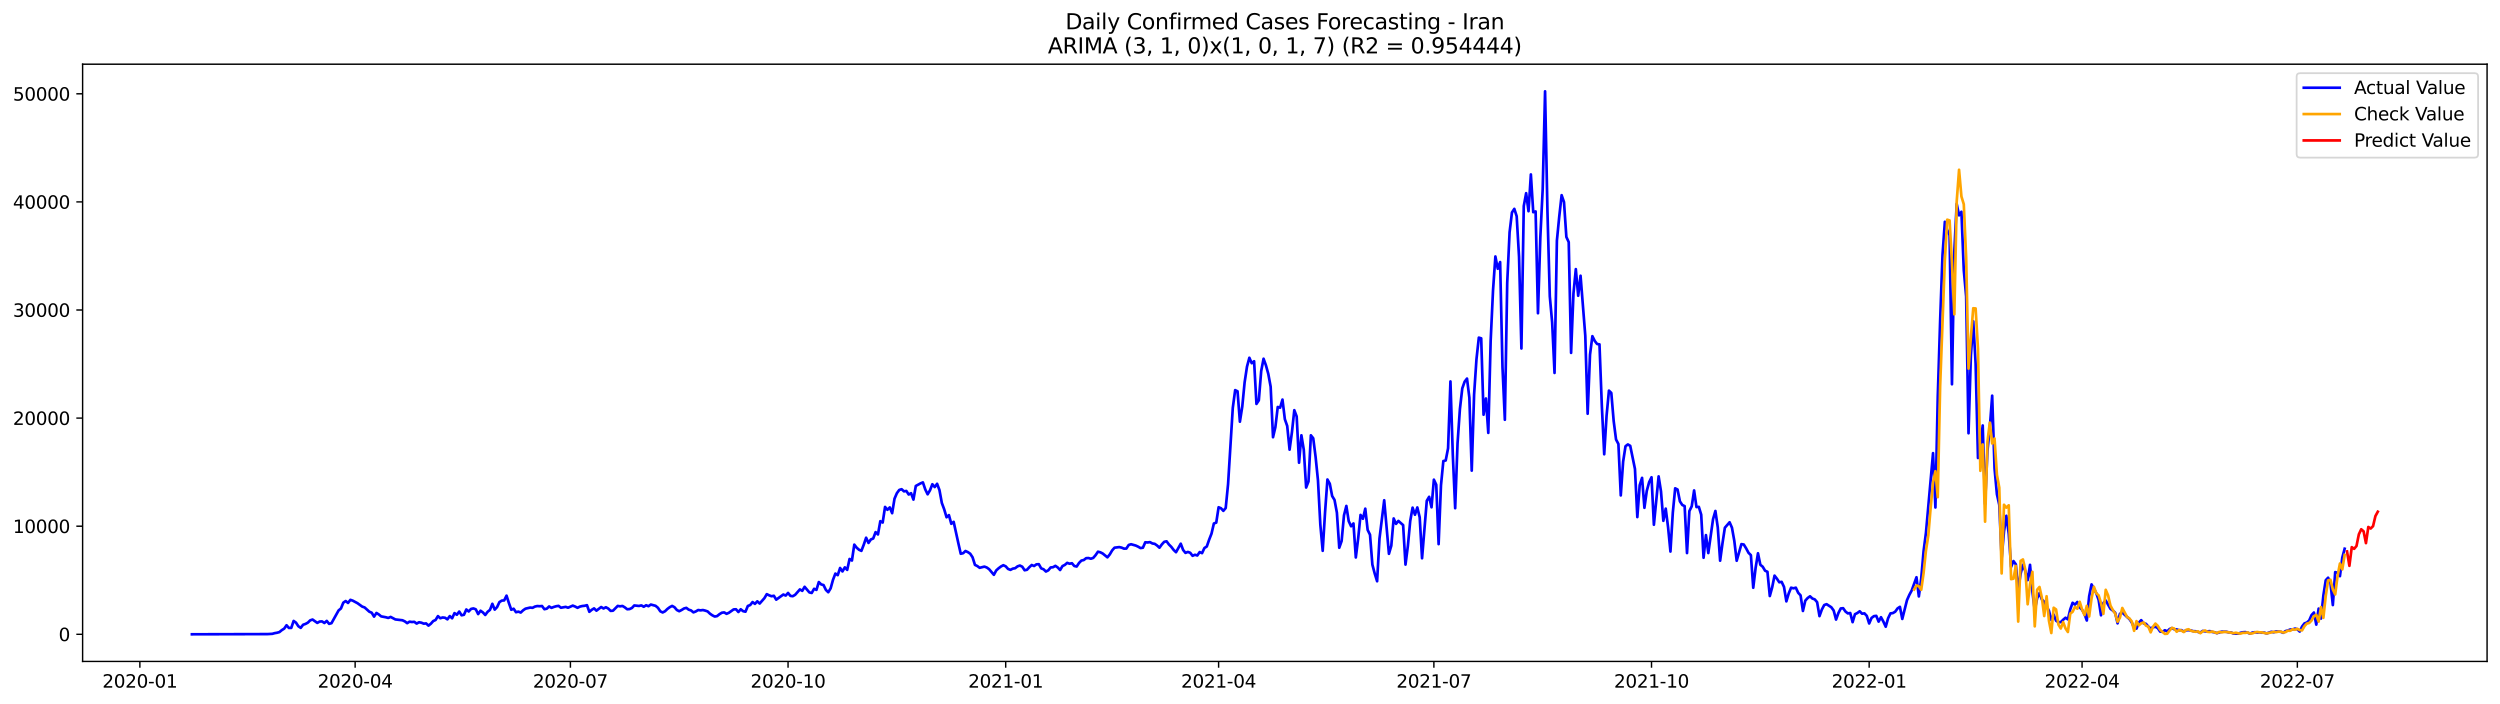 <?xml version="1.0" encoding="utf-8" standalone="no"?>
<!DOCTYPE svg PUBLIC "-//W3C//DTD SVG 1.1//EN"
  "http://www.w3.org/Graphics/SVG/1.1/DTD/svg11.dtd">
<svg xmlns:xlink="http://www.w3.org/1999/xlink" width="1392.412pt" height="392.274pt" viewBox="0 0 1392.412 392.274" xmlns="http://www.w3.org/2000/svg" version="1.1">
 <defs>
  <style type="text/css">*{stroke-linejoin: round; stroke-linecap: butt}</style>
 </defs>
 <g id="figure_1">
  <g id="patch_1">
   <path d="M 0 392.274 
L 1392.412 392.274 
L 1392.412 0 
L 0 0 
z
" style="fill: #ffffff"/>
  </g>
  <g id="axes_1">
   <g id="patch_2">
    <path d="M 46.013 368.396 
L 1385.213 368.396 
L 1385.213 35.755 
L 46.013 35.755 
z
" style="fill: #ffffff"/>
   </g>
   <g id="matplotlib.axis_1">
    <g id="xtick_1">
     <g id="line2d_1">
      <defs>
       <path id="m5fe9c8f91b" d="M 0 0 
L 0 3.5 
" style="stroke: #000000; stroke-width: 0.8"/>
      </defs>
      <g>
       <use xlink:href="#m5fe9c8f91b" x="77.898" y="368.396" style="stroke: #000000; stroke-width: 0.8"/>
      </g>
     </g>
     <g id="text_1">
      <!-- 2020-01 -->
      <g transform="translate(57.007 382.994)scale(0.1 -0.1)">
       <defs>
        <path id="DejaVuSans-32" d="M 1228 531 
L 3431 531 
L 3431 0 
L 469 0 
L 469 531 
Q 828 903 1448 1529 
Q 2069 2156 2228 2338 
Q 2531 2678 2651 2914 
Q 2772 3150 2772 3378 
Q 2772 3750 2511 3984 
Q 2250 4219 1831 4219 
Q 1534 4219 1204 4116 
Q 875 4013 500 3803 
L 500 4441 
Q 881 4594 1212 4672 
Q 1544 4750 1819 4750 
Q 2544 4750 2975 4387 
Q 3406 4025 3406 3419 
Q 3406 3131 3298 2873 
Q 3191 2616 2906 2266 
Q 2828 2175 2409 1742 
Q 1991 1309 1228 531 
z
" transform="scale(0.016)"/>
        <path id="DejaVuSans-30" d="M 2034 4250 
Q 1547 4250 1301 3770 
Q 1056 3291 1056 2328 
Q 1056 1369 1301 889 
Q 1547 409 2034 409 
Q 2525 409 2770 889 
Q 3016 1369 3016 2328 
Q 3016 3291 2770 3770 
Q 2525 4250 2034 4250 
z
M 2034 4750 
Q 2819 4750 3233 4129 
Q 3647 3509 3647 2328 
Q 3647 1150 3233 529 
Q 2819 -91 2034 -91 
Q 1250 -91 836 529 
Q 422 1150 422 2328 
Q 422 3509 836 4129 
Q 1250 4750 2034 4750 
z
" transform="scale(0.016)"/>
        <path id="DejaVuSans-2d" d="M 313 2009 
L 1997 2009 
L 1997 1497 
L 313 1497 
L 313 2009 
z
" transform="scale(0.016)"/>
        <path id="DejaVuSans-31" d="M 794 531 
L 1825 531 
L 1825 4091 
L 703 3866 
L 703 4441 
L 1819 4666 
L 2450 4666 
L 2450 531 
L 3481 531 
L 3481 0 
L 794 0 
L 794 531 
z
" transform="scale(0.016)"/>
       </defs>
       <use xlink:href="#DejaVuSans-32"/>
       <use xlink:href="#DejaVuSans-30" x="63.623"/>
       <use xlink:href="#DejaVuSans-32" x="127.246"/>
       <use xlink:href="#DejaVuSans-30" x="190.869"/>
       <use xlink:href="#DejaVuSans-2d" x="254.492"/>
       <use xlink:href="#DejaVuSans-30" x="290.576"/>
       <use xlink:href="#DejaVuSans-31" x="354.199"/>
      </g>
     </g>
    </g>
    <g id="xtick_2">
     <g id="line2d_2">
      <g>
       <use xlink:href="#m5fe9c8f91b" x="197.799" y="368.396" style="stroke: #000000; stroke-width: 0.8"/>
      </g>
     </g>
     <g id="text_2">
      <!-- 2020-04 -->
      <g transform="translate(176.908 382.994)scale(0.1 -0.1)">
       <defs>
        <path id="DejaVuSans-34" d="M 2419 4116 
L 825 1625 
L 2419 1625 
L 2419 4116 
z
M 2253 4666 
L 3047 4666 
L 3047 1625 
L 3713 1625 
L 3713 1100 
L 3047 1100 
L 3047 0 
L 2419 0 
L 2419 1100 
L 313 1100 
L 313 1709 
L 2253 4666 
z
" transform="scale(0.016)"/>
       </defs>
       <use xlink:href="#DejaVuSans-32"/>
       <use xlink:href="#DejaVuSans-30" x="63.623"/>
       <use xlink:href="#DejaVuSans-32" x="127.246"/>
       <use xlink:href="#DejaVuSans-30" x="190.869"/>
       <use xlink:href="#DejaVuSans-2d" x="254.492"/>
       <use xlink:href="#DejaVuSans-30" x="290.576"/>
       <use xlink:href="#DejaVuSans-34" x="354.199"/>
      </g>
     </g>
    </g>
    <g id="xtick_3">
     <g id="line2d_3">
      <g>
       <use xlink:href="#m5fe9c8f91b" x="317.7" y="368.396" style="stroke: #000000; stroke-width: 0.8"/>
      </g>
     </g>
     <g id="text_3">
      <!-- 2020-07 -->
      <g transform="translate(296.808 382.994)scale(0.1 -0.1)">
       <defs>
        <path id="DejaVuSans-37" d="M 525 4666 
L 3525 4666 
L 3525 4397 
L 1831 0 
L 1172 0 
L 2766 4134 
L 525 4134 
L 525 4666 
z
" transform="scale(0.016)"/>
       </defs>
       <use xlink:href="#DejaVuSans-32"/>
       <use xlink:href="#DejaVuSans-30" x="63.623"/>
       <use xlink:href="#DejaVuSans-32" x="127.246"/>
       <use xlink:href="#DejaVuSans-30" x="190.869"/>
       <use xlink:href="#DejaVuSans-2d" x="254.492"/>
       <use xlink:href="#DejaVuSans-30" x="290.576"/>
       <use xlink:href="#DejaVuSans-37" x="354.199"/>
      </g>
     </g>
    </g>
    <g id="xtick_4">
     <g id="line2d_4">
      <g>
       <use xlink:href="#m5fe9c8f91b" x="438.918" y="368.396" style="stroke: #000000; stroke-width: 0.8"/>
      </g>
     </g>
     <g id="text_4">
      <!-- 2020-10 -->
      <g transform="translate(418.027 382.994)scale(0.1 -0.1)">
       <use xlink:href="#DejaVuSans-32"/>
       <use xlink:href="#DejaVuSans-30" x="63.623"/>
       <use xlink:href="#DejaVuSans-32" x="127.246"/>
       <use xlink:href="#DejaVuSans-30" x="190.869"/>
       <use xlink:href="#DejaVuSans-2d" x="254.492"/>
       <use xlink:href="#DejaVuSans-31" x="290.576"/>
       <use xlink:href="#DejaVuSans-30" x="354.199"/>
      </g>
     </g>
    </g>
    <g id="xtick_5">
     <g id="line2d_5">
      <g>
       <use xlink:href="#m5fe9c8f91b" x="560.137" y="368.396" style="stroke: #000000; stroke-width: 0.8"/>
      </g>
     </g>
     <g id="text_5">
      <!-- 2021-01 -->
      <g transform="translate(539.245 382.994)scale(0.1 -0.1)">
       <use xlink:href="#DejaVuSans-32"/>
       <use xlink:href="#DejaVuSans-30" x="63.623"/>
       <use xlink:href="#DejaVuSans-32" x="127.246"/>
       <use xlink:href="#DejaVuSans-31" x="190.869"/>
       <use xlink:href="#DejaVuSans-2d" x="254.492"/>
       <use xlink:href="#DejaVuSans-30" x="290.576"/>
       <use xlink:href="#DejaVuSans-31" x="354.199"/>
      </g>
     </g>
    </g>
    <g id="xtick_6">
     <g id="line2d_6">
      <g>
       <use xlink:href="#m5fe9c8f91b" x="678.72" y="368.396" style="stroke: #000000; stroke-width: 0.8"/>
      </g>
     </g>
     <g id="text_6">
      <!-- 2021-04 -->
      <g transform="translate(657.829 382.994)scale(0.1 -0.1)">
       <use xlink:href="#DejaVuSans-32"/>
       <use xlink:href="#DejaVuSans-30" x="63.623"/>
       <use xlink:href="#DejaVuSans-32" x="127.246"/>
       <use xlink:href="#DejaVuSans-31" x="190.869"/>
       <use xlink:href="#DejaVuSans-2d" x="254.492"/>
       <use xlink:href="#DejaVuSans-30" x="290.576"/>
       <use xlink:href="#DejaVuSans-34" x="354.199"/>
      </g>
     </g>
    </g>
    <g id="xtick_7">
     <g id="line2d_7">
      <g>
       <use xlink:href="#m5fe9c8f91b" x="798.621" y="368.396" style="stroke: #000000; stroke-width: 0.8"/>
      </g>
     </g>
     <g id="text_7">
      <!-- 2021-07 -->
      <g transform="translate(777.729 382.994)scale(0.1 -0.1)">
       <use xlink:href="#DejaVuSans-32"/>
       <use xlink:href="#DejaVuSans-30" x="63.623"/>
       <use xlink:href="#DejaVuSans-32" x="127.246"/>
       <use xlink:href="#DejaVuSans-31" x="190.869"/>
       <use xlink:href="#DejaVuSans-2d" x="254.492"/>
       <use xlink:href="#DejaVuSans-30" x="290.576"/>
       <use xlink:href="#DejaVuSans-37" x="354.199"/>
      </g>
     </g>
    </g>
    <g id="xtick_8">
     <g id="line2d_8">
      <g>
       <use xlink:href="#m5fe9c8f91b" x="919.839" y="368.396" style="stroke: #000000; stroke-width: 0.8"/>
      </g>
     </g>
     <g id="text_8">
      <!-- 2021-10 -->
      <g transform="translate(898.948 382.994)scale(0.1 -0.1)">
       <use xlink:href="#DejaVuSans-32"/>
       <use xlink:href="#DejaVuSans-30" x="63.623"/>
       <use xlink:href="#DejaVuSans-32" x="127.246"/>
       <use xlink:href="#DejaVuSans-31" x="190.869"/>
       <use xlink:href="#DejaVuSans-2d" x="254.492"/>
       <use xlink:href="#DejaVuSans-31" x="290.576"/>
       <use xlink:href="#DejaVuSans-30" x="354.199"/>
      </g>
     </g>
    </g>
    <g id="xtick_9">
     <g id="line2d_9">
      <g>
       <use xlink:href="#m5fe9c8f91b" x="1041.058" y="368.396" style="stroke: #000000; stroke-width: 0.8"/>
      </g>
     </g>
     <g id="text_9">
      <!-- 2022-01 -->
      <g transform="translate(1020.166 382.994)scale(0.1 -0.1)">
       <use xlink:href="#DejaVuSans-32"/>
       <use xlink:href="#DejaVuSans-30" x="63.623"/>
       <use xlink:href="#DejaVuSans-32" x="127.246"/>
       <use xlink:href="#DejaVuSans-32" x="190.869"/>
       <use xlink:href="#DejaVuSans-2d" x="254.492"/>
       <use xlink:href="#DejaVuSans-30" x="290.576"/>
       <use xlink:href="#DejaVuSans-31" x="354.199"/>
      </g>
     </g>
    </g>
    <g id="xtick_10">
     <g id="line2d_10">
      <g>
       <use xlink:href="#m5fe9c8f91b" x="1159.641" y="368.396" style="stroke: #000000; stroke-width: 0.8"/>
      </g>
     </g>
     <g id="text_10">
      <!-- 2022-04 -->
      <g transform="translate(1138.749 382.994)scale(0.1 -0.1)">
       <use xlink:href="#DejaVuSans-32"/>
       <use xlink:href="#DejaVuSans-30" x="63.623"/>
       <use xlink:href="#DejaVuSans-32" x="127.246"/>
       <use xlink:href="#DejaVuSans-32" x="190.869"/>
       <use xlink:href="#DejaVuSans-2d" x="254.492"/>
       <use xlink:href="#DejaVuSans-30" x="290.576"/>
       <use xlink:href="#DejaVuSans-34" x="354.199"/>
      </g>
     </g>
    </g>
    <g id="xtick_11">
     <g id="line2d_11">
      <g>
       <use xlink:href="#m5fe9c8f91b" x="1279.542" y="368.396" style="stroke: #000000; stroke-width: 0.8"/>
      </g>
     </g>
     <g id="text_11">
      <!-- 2022-07 -->
      <g transform="translate(1258.65 382.994)scale(0.1 -0.1)">
       <use xlink:href="#DejaVuSans-32"/>
       <use xlink:href="#DejaVuSans-30" x="63.623"/>
       <use xlink:href="#DejaVuSans-32" x="127.246"/>
       <use xlink:href="#DejaVuSans-32" x="190.869"/>
       <use xlink:href="#DejaVuSans-2d" x="254.492"/>
       <use xlink:href="#DejaVuSans-30" x="290.576"/>
       <use xlink:href="#DejaVuSans-37" x="354.199"/>
      </g>
     </g>
    </g>
   </g>
   <g id="matplotlib.axis_2">
    <g id="ytick_1">
     <g id="line2d_12">
      <defs>
       <path id="m7867be6075" d="M 0 0 
L -3.5 0 
" style="stroke: #000000; stroke-width: 0.8"/>
      </defs>
      <g>
       <use xlink:href="#m7867be6075" x="46.013" y="353.276" style="stroke: #000000; stroke-width: 0.8"/>
      </g>
     </g>
     <g id="text_12">
      <!-- 0 -->
      <g transform="translate(32.65 357.075)scale(0.1 -0.1)">
       <use xlink:href="#DejaVuSans-30"/>
      </g>
     </g>
    </g>
    <g id="ytick_2">
     <g id="line2d_13">
      <g>
       <use xlink:href="#m7867be6075" x="46.013" y="293.07" style="stroke: #000000; stroke-width: 0.8"/>
      </g>
     </g>
     <g id="text_13">
      <!-- 10000 -->
      <g transform="translate(7.2 296.869)scale(0.1 -0.1)">
       <use xlink:href="#DejaVuSans-31"/>
       <use xlink:href="#DejaVuSans-30" x="63.623"/>
       <use xlink:href="#DejaVuSans-30" x="127.246"/>
       <use xlink:href="#DejaVuSans-30" x="190.869"/>
       <use xlink:href="#DejaVuSans-30" x="254.492"/>
      </g>
     </g>
    </g>
    <g id="ytick_3">
     <g id="line2d_14">
      <g>
       <use xlink:href="#m7867be6075" x="46.013" y="232.865" style="stroke: #000000; stroke-width: 0.8"/>
      </g>
     </g>
     <g id="text_14">
      <!-- 20000 -->
      <g transform="translate(7.2 236.664)scale(0.1 -0.1)">
       <use xlink:href="#DejaVuSans-32"/>
       <use xlink:href="#DejaVuSans-30" x="63.623"/>
       <use xlink:href="#DejaVuSans-30" x="127.246"/>
       <use xlink:href="#DejaVuSans-30" x="190.869"/>
       <use xlink:href="#DejaVuSans-30" x="254.492"/>
      </g>
     </g>
    </g>
    <g id="ytick_4">
     <g id="line2d_15">
      <g>
       <use xlink:href="#m7867be6075" x="46.013" y="172.659" style="stroke: #000000; stroke-width: 0.8"/>
      </g>
     </g>
     <g id="text_15">
      <!-- 30000 -->
      <g transform="translate(7.2 176.458)scale(0.1 -0.1)">
       <defs>
        <path id="DejaVuSans-33" d="M 2597 2516 
Q 3050 2419 3304 2112 
Q 3559 1806 3559 1356 
Q 3559 666 3084 287 
Q 2609 -91 1734 -91 
Q 1441 -91 1130 -33 
Q 819 25 488 141 
L 488 750 
Q 750 597 1062 519 
Q 1375 441 1716 441 
Q 2309 441 2620 675 
Q 2931 909 2931 1356 
Q 2931 1769 2642 2001 
Q 2353 2234 1838 2234 
L 1294 2234 
L 1294 2753 
L 1863 2753 
Q 2328 2753 2575 2939 
Q 2822 3125 2822 3475 
Q 2822 3834 2567 4026 
Q 2313 4219 1838 4219 
Q 1578 4219 1281 4162 
Q 984 4106 628 3988 
L 628 4550 
Q 988 4650 1302 4700 
Q 1616 4750 1894 4750 
Q 2613 4750 3031 4423 
Q 3450 4097 3450 3541 
Q 3450 3153 3228 2886 
Q 3006 2619 2597 2516 
z
" transform="scale(0.016)"/>
       </defs>
       <use xlink:href="#DejaVuSans-33"/>
       <use xlink:href="#DejaVuSans-30" x="63.623"/>
       <use xlink:href="#DejaVuSans-30" x="127.246"/>
       <use xlink:href="#DejaVuSans-30" x="190.869"/>
       <use xlink:href="#DejaVuSans-30" x="254.492"/>
      </g>
     </g>
    </g>
    <g id="ytick_5">
     <g id="line2d_16">
      <g>
       <use xlink:href="#m7867be6075" x="46.013" y="112.454" style="stroke: #000000; stroke-width: 0.8"/>
      </g>
     </g>
     <g id="text_16">
      <!-- 40000 -->
      <g transform="translate(7.2 116.253)scale(0.1 -0.1)">
       <use xlink:href="#DejaVuSans-34"/>
       <use xlink:href="#DejaVuSans-30" x="63.623"/>
       <use xlink:href="#DejaVuSans-30" x="127.246"/>
       <use xlink:href="#DejaVuSans-30" x="190.869"/>
       <use xlink:href="#DejaVuSans-30" x="254.492"/>
      </g>
     </g>
    </g>
    <g id="ytick_6">
     <g id="line2d_17">
      <g>
       <use xlink:href="#m7867be6075" x="46.013" y="52.248" style="stroke: #000000; stroke-width: 0.8"/>
      </g>
     </g>
     <g id="text_17">
      <!-- 50000 -->
      <g transform="translate(7.2 56.047)scale(0.1 -0.1)">
       <defs>
        <path id="DejaVuSans-35" d="M 691 4666 
L 3169 4666 
L 3169 4134 
L 1269 4134 
L 1269 2991 
Q 1406 3038 1543 3061 
Q 1681 3084 1819 3084 
Q 2600 3084 3056 2656 
Q 3513 2228 3513 1497 
Q 3513 744 3044 326 
Q 2575 -91 1722 -91 
Q 1428 -91 1123 -41 
Q 819 9 494 109 
L 494 744 
Q 775 591 1075 516 
Q 1375 441 1709 441 
Q 2250 441 2565 725 
Q 2881 1009 2881 1497 
Q 2881 1984 2565 2268 
Q 2250 2553 1709 2553 
Q 1456 2553 1204 2497 
Q 953 2441 691 2322 
L 691 4666 
z
" transform="scale(0.016)"/>
       </defs>
       <use xlink:href="#DejaVuSans-35"/>
       <use xlink:href="#DejaVuSans-30" x="63.623"/>
       <use xlink:href="#DejaVuSans-30" x="127.246"/>
       <use xlink:href="#DejaVuSans-30" x="190.869"/>
       <use xlink:href="#DejaVuSans-30" x="254.492"/>
      </g>
     </g>
    </g>
   </g>
   <g id="line2d_18">
    <path d="M 106.885 353.276 
L 149.048 353.167 
L 151.683 353.011 
L 153.001 352.637 
L 154.319 352.415 
L 155.636 352.041 
L 156.954 350.958 
L 158.271 350.127 
L 159.589 348.248 
L 160.906 349.747 
L 162.224 349.717 
L 163.542 345.846 
L 164.859 346.797 
L 166.177 348.802 
L 167.494 349.693 
L 168.812 347.971 
L 170.13 347.508 
L 171.447 346.803 
L 172.765 345.515 
L 174.082 345.057 
L 176.718 346.936 
L 178.035 346.183 
L 179.353 346.099 
L 180.67 346.978 
L 181.988 345.828 
L 183.306 347.46 
L 184.623 347.086 
L 188.576 339.994 
L 189.893 338.892 
L 191.211 335.659 
L 192.529 334.756 
L 193.846 335.81 
L 195.164 334.094 
L 196.481 334.552 
L 199.117 335.966 
L 201.752 337.863 
L 203.069 338.326 
L 205.705 340.699 
L 207.022 341.252 
L 208.34 343.438 
L 209.657 341.403 
L 210.975 342.216 
L 212.293 343.299 
L 214.928 343.799 
L 216.245 344.172 
L 217.563 343.607 
L 220.198 345.003 
L 224.151 345.467 
L 225.468 346.087 
L 226.786 347.074 
L 228.104 346.244 
L 229.421 346.448 
L 230.739 346.334 
L 232.056 347.309 
L 233.374 346.581 
L 234.692 346.815 
L 236.009 347.357 
L 237.327 347.219 
L 238.644 348.447 
L 239.962 347.399 
L 241.28 345.912 
L 242.597 345.31 
L 243.915 343.161 
L 245.232 344.335 
L 246.55 343.908 
L 247.868 344.07 
L 249.185 344.949 
L 250.503 343.143 
L 251.82 344.359 
L 253.138 341.487 
L 254.455 342.39 
L 255.773 340.62 
L 257.091 342.697 
L 258.408 342.402 
L 259.726 339.464 
L 261.043 340.566 
L 262.361 339.151 
L 263.679 338.874 
L 264.996 339.362 
L 266.314 342.023 
L 267.631 340.151 
L 268.949 341.096 
L 270.267 342.517 
L 271.584 340.753 
L 272.902 339.681 
L 274.219 336.304 
L 275.537 339.537 
L 276.855 338.128 
L 278.172 335.34 
L 279.49 334.509 
L 280.807 334.407 
L 282.125 331.758 
L 283.442 335.9 
L 284.76 339.615 
L 286.078 339.043 
L 287.395 340.976 
L 288.713 340.662 
L 290.03 341.168 
L 291.348 339.922 
L 292.666 339.013 
L 295.301 338.393 
L 296.618 338.531 
L 297.936 337.845 
L 299.254 337.55 
L 300.571 337.646 
L 301.889 337.532 
L 303.206 339.296 
L 304.524 339.019 
L 305.842 337.785 
L 307.159 338.555 
L 308.477 338.037 
L 309.794 337.652 
L 311.112 337.454 
L 312.43 338.489 
L 315.065 338.007 
L 316.382 338.483 
L 319.017 337.309 
L 320.335 337.827 
L 321.653 338.531 
L 322.97 337.863 
L 324.288 337.544 
L 325.605 337.399 
L 326.923 337.074 
L 328.241 340.759 
L 329.558 339.657 
L 330.876 338.844 
L 332.193 340.115 
L 334.829 338.098 
L 336.146 338.898 
L 337.464 338.224 
L 338.781 338.953 
L 340.099 340.235 
L 341.417 340.139 
L 344.052 337.472 
L 345.369 337.706 
L 346.687 337.496 
L 348.004 338.29 
L 349.322 339.332 
L 350.64 339.23 
L 351.957 338.621 
L 353.275 337.219 
L 355.91 337.496 
L 357.228 337.177 
L 358.545 337.935 
L 359.863 337.11 
L 361.18 337.634 
L 362.498 336.713 
L 365.133 337.417 
L 366.451 338.525 
L 367.768 340.482 
L 369.086 341.114 
L 370.404 340.44 
L 371.721 339.157 
L 373.039 338.164 
L 374.356 337.472 
L 375.674 338.218 
L 376.991 339.759 
L 378.309 340.434 
L 379.627 339.747 
L 380.944 338.916 
L 382.262 338.561 
L 383.579 339.555 
L 384.897 339.994 
L 386.215 341.066 
L 387.532 340.554 
L 388.85 339.759 
L 390.167 339.952 
L 391.485 339.771 
L 392.803 340.091 
L 394.12 340.542 
L 395.438 341.806 
L 396.755 342.715 
L 398.073 343.39 
L 399.391 343.149 
L 400.708 342.089 
L 402.026 341.271 
L 403.343 341.078 
L 404.661 341.873 
L 405.978 341.283 
L 408.614 339.416 
L 409.931 339.35 
L 411.249 340.855 
L 412.566 339.35 
L 413.884 340.398 
L 415.202 340.699 
L 416.519 337.508 
L 417.837 336.99 
L 419.154 335.328 
L 420.472 336.328 
L 421.79 334.919 
L 423.107 336.147 
L 425.742 333.161 
L 427.06 330.927 
L 428.378 331.571 
L 429.695 332.077 
L 431.013 331.824 
L 432.33 333.986 
L 436.283 331.138 
L 437.601 331.71 
L 438.918 330.247 
L 440.236 331.891 
L 441.553 332.065 
L 442.871 331.282 
L 445.506 328.284 
L 446.824 329.079 
L 448.141 326.833 
L 450.777 329.946 
L 452.094 330.265 
L 453.412 327.953 
L 454.729 328.543 
L 456.047 324.196 
L 457.365 325.485 
L 458.682 325.87 
L 460 328.573 
L 461.317 329.856 
L 462.635 327.682 
L 463.953 322.938 
L 465.27 319.464 
L 466.588 320.337 
L 467.905 316.345 
L 469.223 318.272 
L 470.54 316.002 
L 471.858 317.393 
L 473.176 311.324 
L 474.493 312.191 
L 475.811 303.347 
L 477.128 305.045 
L 478.446 306.195 
L 479.764 306.803 
L 481.081 303.371 
L 482.399 299.5 
L 483.716 302.39 
L 485.034 300.463 
L 486.352 299.909 
L 487.669 296.381 
L 488.987 297.67 
L 490.304 290.283 
L 491.622 291.029 
L 492.94 282.353 
L 494.257 283.937 
L 495.575 282.612 
L 496.892 285.827 
L 498.21 277.76 
L 499.527 274.689 
L 500.845 272.889 
L 502.163 272.474 
L 503.48 273.666 
L 504.798 273.443 
L 506.115 275.424 
L 507.433 274.689 
L 508.751 278.259 
L 510.068 270.668 
L 512.703 269.223 
L 514.021 268.681 
L 515.339 272.588 
L 516.656 275.309 
L 517.974 273.076 
L 519.291 269.704 
L 520.609 271.27 
L 521.927 269.457 
L 523.244 272.955 
L 524.562 280.12 
L 525.879 283.672 
L 527.197 288.091 
L 528.515 286.911 
L 529.832 291.727 
L 531.15 290.644 
L 533.785 302.637 
L 535.102 308.416 
L 536.42 308.115 
L 537.738 306.893 
L 539.055 307.501 
L 540.373 308.404 
L 541.69 310.403 
L 543.008 314.618 
L 544.326 315.274 
L 545.643 316.243 
L 548.278 315.581 
L 549.596 316.081 
L 550.914 317.026 
L 553.549 320.15 
L 554.866 317.706 
L 556.184 316.502 
L 557.502 315.515 
L 558.819 314.81 
L 560.137 315.424 
L 561.454 316.881 
L 562.772 317.393 
L 564.089 316.713 
L 565.407 316.472 
L 566.725 315.448 
L 568.042 314.985 
L 569.36 315.641 
L 570.677 317.61 
L 571.995 317.345 
L 573.313 315.9 
L 574.63 314.696 
L 575.948 315.244 
L 577.265 314.317 
L 578.583 314.232 
L 579.901 316.55 
L 581.218 317.056 
L 582.536 318.32 
L 583.853 317.652 
L 585.171 316.056 
L 586.489 315.924 
L 587.806 315.153 
L 589.124 316.069 
L 590.441 317.483 
L 591.759 315.292 
L 593.076 314.624 
L 594.394 313.492 
L 595.712 313.979 
L 597.029 313.702 
L 598.347 315.244 
L 599.664 315.539 
L 600.982 313.558 
L 602.3 312.215 
L 603.617 311.914 
L 604.935 310.891 
L 606.252 310.807 
L 607.57 311.192 
L 608.888 310.74 
L 610.205 309.199 
L 611.523 307.279 
L 612.84 307.61 
L 614.158 308.278 
L 616.793 310.409 
L 618.111 308.784 
L 619.428 306.556 
L 620.746 305.045 
L 623.381 304.714 
L 624.699 305.009 
L 626.016 305.581 
L 627.334 305.527 
L 628.651 303.528 
L 629.969 303.124 
L 632.604 303.871 
L 633.922 304.491 
L 635.239 305.262 
L 636.557 305.051 
L 637.875 302.041 
L 639.192 302.131 
L 640.51 301.95 
L 641.827 302.679 
L 643.145 302.902 
L 644.463 303.835 
L 645.78 305.051 
L 647.098 303.227 
L 648.415 301.776 
L 649.733 301.481 
L 651.051 303.257 
L 652.368 304.581 
L 653.686 306.303 
L 655.003 307.561 
L 657.638 302.823 
L 658.956 306.303 
L 660.274 307.941 
L 661.591 307.399 
L 662.909 307.881 
L 664.226 309.566 
L 665.544 308.982 
L 666.862 309.386 
L 668.179 307.489 
L 669.497 308.085 
L 670.814 305.232 
L 672.132 304.389 
L 673.45 300.59 
L 674.767 297.224 
L 676.085 291.565 
L 677.402 291.083 
L 678.72 282.534 
L 680.038 283.076 
L 681.355 284.521 
L 682.673 282.956 
L 683.99 269.65 
L 686.625 227.121 
L 687.943 217.295 
L 689.261 217.946 
L 690.578 234.875 
L 691.896 226.465 
L 693.213 212.931 
L 694.531 204.207 
L 695.849 199.258 
L 697.166 202.292 
L 698.484 201.19 
L 699.801 224.966 
L 701.119 222.967 
L 702.437 206.699 
L 703.754 199.8 
L 705.072 203.448 
L 706.389 208.228 
L 707.707 215.381 
L 709.025 243.521 
L 710.342 237.892 
L 711.66 226.687 
L 712.977 227.067 
L 714.295 222.551 
L 715.612 233.473 
L 716.93 237.248 
L 718.248 250.445 
L 719.565 240.703 
L 720.883 228.458 
L 722.2 231.961 
L 723.518 257.717 
L 724.836 242.443 
L 726.153 250.469 
L 727.471 271.541 
L 728.788 268.139 
L 730.106 242.449 
L 731.424 244.105 
L 732.741 254.484 
L 734.059 267.507 
L 735.376 292.197 
L 736.694 306.779 
L 738.012 285.298 
L 739.329 267.067 
L 740.647 269.409 
L 741.964 276.279 
L 743.282 278.452 
L 744.6 285.544 
L 745.917 305.081 
L 747.235 301.312 
L 748.552 287.019 
L 749.87 281.794 
L 751.187 290.252 
L 752.505 293.106 
L 753.823 291.547 
L 755.14 310.487 
L 756.458 299.837 
L 757.775 286.797 
L 759.093 288.934 
L 760.411 283.317 
L 761.728 295.135 
L 763.046 297.832 
L 764.363 314.491 
L 765.681 319.488 
L 766.999 323.733 
L 768.316 300.018 
L 770.951 278.633 
L 773.587 308.459 
L 774.904 303.937 
L 776.222 288.765 
L 777.539 291.77 
L 778.857 290.138 
L 781.492 292.468 
L 782.81 314.455 
L 784.127 304.142 
L 785.445 290.15 
L 786.762 282.739 
L 788.08 286.694 
L 789.398 282.63 
L 790.715 288.133 
L 792.033 310.927 
L 794.668 278.916 
L 795.986 276.712 
L 797.303 282.546 
L 798.621 267.164 
L 799.938 269.975 
L 801.256 303.058 
L 802.574 270.306 
L 803.891 256.796 
L 805.209 256.465 
L 806.526 249.65 
L 807.844 212.449 
L 809.161 253.359 
L 810.479 283.052 
L 811.797 246.929 
L 813.114 227.874 
L 814.432 216.308 
L 815.749 212.569 
L 817.067 210.859 
L 818.385 221.516 
L 819.702 262.13 
L 821.02 219.716 
L 822.337 200.107 
L 823.655 188.048 
L 824.973 188.439 
L 826.29 230.98 
L 827.608 221.943 
L 828.925 241.101 
L 830.243 189.842 
L 831.561 161.738 
L 832.878 142.851 
L 834.196 149.679 
L 835.513 145.97 
L 836.831 204.478 
L 838.149 233.792 
L 839.466 157.542 
L 840.784 129.377 
L 842.101 118.36 
L 843.419 116.325 
L 844.736 120.437 
L 846.054 143.08 
L 847.372 194.098 
L 848.689 114.747 
L 850.007 107.589 
L 851.324 117.637 
L 852.642 97.155 
L 853.96 118.179 
L 855.277 117.758 
L 856.595 174.465 
L 857.912 132.105 
L 859.23 105.265 
L 860.548 50.876 
L 861.865 117.427 
L 863.183 165.037 
L 864.5 179.685 
L 865.818 207.705 
L 867.136 134.013 
L 868.453 120.539 
L 869.771 108.703 
L 871.088 112.556 
L 872.406 131.972 
L 873.723 134.856 
L 875.041 196.537 
L 876.359 163.532 
L 877.676 149.901 
L 878.994 164.718 
L 880.311 153.574 
L 882.947 186.982 
L 884.264 230.432 
L 885.582 197.524 
L 886.899 187.235 
L 888.217 189.89 
L 889.535 191.6 
L 890.852 191.798 
L 892.17 226.158 
L 893.487 253.009 
L 894.805 231.546 
L 896.123 217.566 
L 897.44 218.843 
L 898.758 234.484 
L 900.075 244.779 
L 901.393 247.284 
L 902.71 275.93 
L 904.028 257.097 
L 905.346 248.536 
L 906.663 247.531 
L 907.981 248.319 
L 910.616 261.197 
L 911.934 287.995 
L 913.251 270.24 
L 914.569 266.158 
L 915.886 282.829 
L 917.204 273.377 
L 918.522 268.518 
L 919.839 265.827 
L 921.157 292.257 
L 923.792 265.333 
L 925.11 273.648 
L 926.427 290.078 
L 927.745 283.287 
L 929.062 293.69 
L 930.38 307.194 
L 931.698 285.508 
L 933.015 271.974 
L 934.333 272.654 
L 935.65 279.235 
L 936.968 281.246 
L 938.285 281.89 
L 939.603 308.031 
L 940.921 284.665 
L 942.238 281.968 
L 943.556 273.154 
L 944.873 282.414 
L 946.191 282.305 
L 947.509 286.664 
L 948.826 310.644 
L 950.144 298.043 
L 951.461 308.025 
L 954.097 289.193 
L 955.414 284.587 
L 956.732 293.714 
L 958.049 312.282 
L 959.367 302.54 
L 960.685 293.931 
L 963.32 290.885 
L 964.637 293.901 
L 965.955 301.3 
L 967.272 312.318 
L 969.908 303.058 
L 971.225 303.275 
L 972.543 305.424 
L 973.86 307.887 
L 975.178 309.193 
L 976.496 327.351 
L 977.813 316.291 
L 979.131 308.158 
L 980.448 314.563 
L 981.766 315.641 
L 983.084 317.863 
L 984.401 318.453 
L 985.719 331.969 
L 987.036 327.146 
L 988.354 320.602 
L 989.672 322.306 
L 990.989 324.299 
L 992.307 324.076 
L 993.624 326.881 
L 994.942 334.943 
L 996.259 330.512 
L 997.577 327.327 
L 998.895 327.67 
L 1000.212 327.315 
L 1001.53 330.163 
L 1002.847 331.583 
L 1004.165 340.289 
L 1005.483 334.558 
L 1006.8 333.071 
L 1008.118 332.119 
L 1009.435 333.354 
L 1010.753 333.841 
L 1012.071 335.388 
L 1013.388 343.155 
L 1014.706 339.494 
L 1016.023 336.984 
L 1017.341 336.514 
L 1019.976 338.224 
L 1021.294 340.054 
L 1022.611 345.082 
L 1023.929 341.427 
L 1025.247 338.886 
L 1026.564 338.748 
L 1027.882 340.614 
L 1029.199 341.644 
L 1030.517 341.433 
L 1031.834 346.526 
L 1033.152 342.095 
L 1034.47 341.433 
L 1035.787 340.464 
L 1037.105 341.806 
L 1038.422 341.62 
L 1039.74 343.023 
L 1041.058 347.243 
L 1042.375 344.184 
L 1043.693 343.179 
L 1045.01 343.004 
L 1046.328 346.225 
L 1047.646 343.769 
L 1048.963 346.183 
L 1050.281 349.055 
L 1051.598 344.365 
L 1052.916 341.644 
L 1054.234 341.469 
L 1055.551 340.699 
L 1056.869 338.862 
L 1058.186 337.989 
L 1059.504 344.72 
L 1062.139 334.233 
L 1063.457 331.282 
L 1064.774 328.832 
L 1067.409 321.511 
L 1068.727 332.186 
L 1070.045 322.306 
L 1071.362 306.971 
L 1072.68 296.815 
L 1076.633 252.389 
L 1077.95 282.648 
L 1079.268 220.848 
L 1080.585 178.71 
L 1081.903 142.135 
L 1083.221 123.531 
L 1084.538 128.137 
L 1085.856 131.069 
L 1087.173 214.02 
L 1088.491 139.974 
L 1089.808 113.543 
L 1091.126 119.937 
L 1092.444 117.962 
L 1093.761 150.497 
L 1095.079 165.151 
L 1096.396 241.305 
L 1097.714 197.873 
L 1099.032 178.945 
L 1100.349 202.557 
L 1101.667 255.08 
L 1102.984 247.645 
L 1104.302 236.977 
L 1105.62 280.68 
L 1106.937 251.125 
L 1108.255 238.223 
L 1109.572 220.384 
L 1110.89 260.92 
L 1112.208 275.267 
L 1113.525 281.198 
L 1114.843 310.897 
L 1116.16 295.936 
L 1117.478 287.278 
L 1118.795 297.212 
L 1120.113 315.743 
L 1121.431 312.504 
L 1122.748 314.323 
L 1124.066 328.657 
L 1125.383 319.645 
L 1126.701 314.587 
L 1128.019 318.109 
L 1129.336 323.125 
L 1130.654 314.6 
L 1131.971 329.476 
L 1133.289 339.916 
L 1134.607 333.227 
L 1135.924 330.319 
L 1137.242 333.871 
L 1138.559 335.154 
L 1141.195 340.181 
L 1142.512 345.31 
L 1143.83 342.342 
L 1145.147 345.726 
L 1146.465 346.52 
L 1147.783 346.514 
L 1149.1 345.178 
L 1150.418 344.064 
L 1151.735 344.955 
L 1153.053 339.434 
L 1154.37 335.726 
L 1155.688 336.761 
L 1157.006 335.292 
L 1158.323 338.302 
L 1159.641 339.645 
L 1160.958 341.915 
L 1162.276 345.599 
L 1163.594 332.089 
L 1164.911 325.491 
L 1166.229 327.821 
L 1167.546 330.397 
L 1168.864 334.106 
L 1170.182 342.697 
L 1171.499 335.852 
L 1172.817 334.461 
L 1175.452 339.091 
L 1176.77 340.066 
L 1178.087 341.271 
L 1179.405 347.165 
L 1180.722 341.867 
L 1182.04 341.18 
L 1184.675 343.6 
L 1185.993 344.768 
L 1187.31 346.677 
L 1188.628 349.615 
L 1189.945 350.097 
L 1191.263 346.791 
L 1192.581 345.407 
L 1193.898 347.201 
L 1195.216 347.442 
L 1196.533 348.947 
L 1197.851 350.073 
L 1199.169 349.332 
L 1200.486 349.079 
L 1201.804 349.838 
L 1203.121 351.758 
L 1204.439 351.903 
L 1205.757 351.018 
L 1207.074 351.65 
L 1208.392 350.337 
L 1209.709 349.844 
L 1211.027 350.506 
L 1212.344 350.548 
L 1213.662 351.042 
L 1214.98 350.958 
L 1216.297 351.74 
L 1217.615 351.06 
L 1218.932 350.97 
L 1220.25 351.156 
L 1221.568 351.542 
L 1222.885 351.59 
L 1225.52 352.318 
L 1226.838 351.397 
L 1228.156 351.662 
L 1229.473 351.662 
L 1230.791 351.511 
L 1232.108 351.969 
L 1233.426 352.162 
L 1234.744 352.655 
L 1237.379 351.831 
L 1240.014 351.867 
L 1241.332 352.222 
L 1242.649 352.246 
L 1243.967 352.89 
L 1246.602 352.92 
L 1247.919 352.439 
L 1249.237 352.144 
L 1250.555 352.059 
L 1251.872 352.354 
L 1253.19 352.938 
L 1254.507 352.312 
L 1255.825 352.12 
L 1257.143 352.3 
L 1258.46 352.198 
L 1259.778 352.397 
L 1261.095 352.336 
L 1262.413 352.83 
L 1265.048 351.885 
L 1266.366 352.15 
L 1267.683 351.68 
L 1270.319 351.879 
L 1271.636 352.457 
L 1272.954 351.487 
L 1274.271 351.156 
L 1275.589 350.608 
L 1276.906 350.62 
L 1278.224 350.091 
L 1279.542 350.488 
L 1280.859 351.764 
L 1282.177 348.959 
L 1283.494 347.213 
L 1284.812 346.749 
L 1286.13 345.623 
L 1287.447 342.589 
L 1288.765 341.156 
L 1290.082 347.893 
L 1291.4 338.977 
L 1292.718 344.528 
L 1294.035 331.674 
L 1295.353 323.173 
L 1296.67 321.764 
L 1297.988 324.545 
L 1299.306 336.996 
L 1300.623 318.651 
L 1301.941 319.037 
L 1303.258 320.903 
L 1304.576 310.572 
L 1305.893 305.623 
L 1305.893 305.623 
" clip-path="url(#pf7930e9813)" style="fill: none; stroke: #0000ff; stroke-width: 1.5; stroke-linecap: square"/>
   </g>
   <g id="line2d_19">
    <path d="M 1066.092 328.323 
L 1067.409 326.068 
L 1068.727 326.523 
L 1070.045 328.505 
L 1071.362 319.257 
L 1072.68 306.724 
L 1073.997 298.26 
L 1075.315 282.632 
L 1076.633 268.685 
L 1077.95 262.452 
L 1079.268 276.908 
L 1080.585 215.234 
L 1083.221 144.7 
L 1084.538 122.355 
L 1085.856 122.784 
L 1087.173 146.513 
L 1088.491 175.078 
L 1089.808 112.294 
L 1091.126 94.563 
L 1092.444 109.429 
L 1093.761 113.762 
L 1095.079 143.396 
L 1096.396 205.29 
L 1097.714 187.58 
L 1099.032 171.688 
L 1100.349 171.796 
L 1101.667 194.309 
L 1102.984 262.218 
L 1104.302 247.552 
L 1105.62 290.542 
L 1106.937 246.096 
L 1108.255 235.384 
L 1109.572 246.99 
L 1110.89 244.229 
L 1112.208 264.461 
L 1113.525 271.605 
L 1114.843 319.384 
L 1116.16 281.139 
L 1117.478 282.736 
L 1118.795 281.43 
L 1120.113 322.57 
L 1121.431 322.296 
L 1122.748 315.211 
L 1124.066 346.191 
L 1125.383 312.412 
L 1126.701 311.584 
L 1128.019 317.176 
L 1129.336 336.553 
L 1130.654 325.392 
L 1131.971 318.501 
L 1133.289 348.856 
L 1134.607 328.47 
L 1135.924 326.933 
L 1137.242 332.881 
L 1138.559 343.096 
L 1139.877 332.088 
L 1141.195 345.776 
L 1142.512 352.566 
L 1143.83 338.489 
L 1145.147 339.435 
L 1146.465 347.877 
L 1147.783 350.042 
L 1149.1 346.489 
L 1150.418 349.997 
L 1151.735 351.998 
L 1153.053 341.794 
L 1154.37 340.754 
L 1155.688 338.032 
L 1157.006 339.014 
L 1158.323 335.181 
L 1159.641 339.436 
L 1160.958 342.591 
L 1162.276 337.427 
L 1163.594 343.352 
L 1164.911 333.285 
L 1166.229 326.824 
L 1167.546 330.431 
L 1168.864 331.59 
L 1170.182 335.867 
L 1171.499 341.89 
L 1172.817 328.508 
L 1174.134 331.614 
L 1175.452 337.334 
L 1176.77 339.725 
L 1178.087 341.804 
L 1179.405 346.289 
L 1180.722 344.037 
L 1182.04 338.622 
L 1184.675 343.585 
L 1185.993 344.422 
L 1187.31 346.116 
L 1188.628 351.343 
L 1189.945 345.956 
L 1191.263 348.283 
L 1192.581 347.146 
L 1193.898 346.647 
L 1195.216 348.457 
L 1196.533 349.012 
L 1197.851 352.185 
L 1199.169 349.067 
L 1200.486 347.324 
L 1201.804 348.573 
L 1203.121 350.804 
L 1205.757 353.052 
L 1207.074 352.959 
L 1208.392 351.18 
L 1209.709 349.682 
L 1211.027 350.126 
L 1212.344 351.863 
L 1213.662 350.834 
L 1214.98 351.212 
L 1216.297 352.021 
L 1217.615 350.82 
L 1218.932 350.465 
L 1220.25 351.3 
L 1221.568 351.664 
L 1222.885 351.876 
L 1224.203 351.634 
L 1225.52 352.67 
L 1226.838 351.645 
L 1228.156 351.154 
L 1229.473 351.904 
L 1230.791 352.039 
L 1232.108 351.697 
L 1234.744 352.648 
L 1236.061 351.929 
L 1237.379 352.214 
L 1238.696 351.926 
L 1240.014 351.992 
L 1242.649 352.375 
L 1243.967 352.675 
L 1245.284 352.405 
L 1246.602 352.719 
L 1247.919 352.893 
L 1249.237 352.457 
L 1250.555 352.493 
L 1251.872 352.228 
L 1253.19 352.864 
L 1254.507 352.776 
L 1255.825 352.237 
L 1257.143 351.967 
L 1258.46 352.184 
L 1259.778 352.227 
L 1262.413 352.795 
L 1266.366 351.931 
L 1267.683 352.075 
L 1269.001 351.822 
L 1270.319 351.798 
L 1271.636 352.312 
L 1272.954 352.054 
L 1274.271 351.259 
L 1275.589 351.343 
L 1276.906 350.452 
L 1278.224 350.749 
L 1279.542 350.238 
L 1280.859 350.941 
L 1282.177 351.097 
L 1283.494 348.77 
L 1284.812 347.306 
L 1286.13 346.988 
L 1287.447 345.614 
L 1288.765 343.166 
L 1290.082 342.437 
L 1291.4 346.221 
L 1292.718 338.111 
L 1294.035 344.098 
L 1295.353 331.917 
L 1296.67 323.222 
L 1297.988 322.883 
L 1299.306 328.284 
L 1300.623 331.074 
L 1301.941 320.808 
L 1303.258 313.858 
L 1304.576 317.137 
L 1305.893 309.061 
L 1305.893 309.061 
" clip-path="url(#pf7930e9813)" style="fill: none; stroke: #ffa500; stroke-width: 1.5; stroke-linecap: square"/>
   </g>
   <g id="line2d_20">
    <path d="M 1307.211 307.123 
L 1308.529 315.141 
L 1309.846 304.748 
L 1311.164 305.681 
L 1312.481 304.112 
L 1313.799 297.597 
L 1315.117 294.787 
L 1316.434 295.918 
L 1317.752 302.501 
L 1319.069 293.515 
L 1320.387 294.365 
L 1321.705 293.04 
L 1323.022 287.44 
L 1324.34 285.02 
" clip-path="url(#pf7930e9813)" style="fill: none; stroke: #ff0000; stroke-width: 1.5; stroke-linecap: square"/>
   </g>
   <g id="patch_3">
    <path d="M 46.013 368.396 
L 46.013 35.755 
" style="fill: none; stroke: #000000; stroke-width: 0.8; stroke-linejoin: miter; stroke-linecap: square"/>
   </g>
   <g id="patch_4">
    <path d="M 1385.213 368.396 
L 1385.213 35.755 
" style="fill: none; stroke: #000000; stroke-width: 0.8; stroke-linejoin: miter; stroke-linecap: square"/>
   </g>
   <g id="patch_5">
    <path d="M 46.013 368.396 
L 1385.213 368.396 
" style="fill: none; stroke: #000000; stroke-width: 0.8; stroke-linejoin: miter; stroke-linecap: square"/>
   </g>
   <g id="patch_6">
    <path d="M 46.013 35.755 
L 1385.213 35.755 
" style="fill: none; stroke: #000000; stroke-width: 0.8; stroke-linejoin: miter; stroke-linecap: square"/>
   </g>
   <g id="text_18">
    <!-- Daily Confirmed Cases Forecasting - Iran -->
    <g transform="translate(593.396 16.318)scale(0.12 -0.12)">
     <defs>
      <path id="DejaVuSans-44" d="M 1259 4147 
L 1259 519 
L 2022 519 
Q 2988 519 3436 956 
Q 3884 1394 3884 2338 
Q 3884 3275 3436 3711 
Q 2988 4147 2022 4147 
L 1259 4147 
z
M 628 4666 
L 1925 4666 
Q 3281 4666 3915 4102 
Q 4550 3538 4550 2338 
Q 4550 1131 3912 565 
Q 3275 0 1925 0 
L 628 0 
L 628 4666 
z
" transform="scale(0.016)"/>
      <path id="DejaVuSans-61" d="M 2194 1759 
Q 1497 1759 1228 1600 
Q 959 1441 959 1056 
Q 959 750 1161 570 
Q 1363 391 1709 391 
Q 2188 391 2477 730 
Q 2766 1069 2766 1631 
L 2766 1759 
L 2194 1759 
z
M 3341 1997 
L 3341 0 
L 2766 0 
L 2766 531 
Q 2569 213 2275 61 
Q 1981 -91 1556 -91 
Q 1019 -91 701 211 
Q 384 513 384 1019 
Q 384 1609 779 1909 
Q 1175 2209 1959 2209 
L 2766 2209 
L 2766 2266 
Q 2766 2663 2505 2880 
Q 2244 3097 1772 3097 
Q 1472 3097 1187 3025 
Q 903 2953 641 2809 
L 641 3341 
Q 956 3463 1253 3523 
Q 1550 3584 1831 3584 
Q 2591 3584 2966 3190 
Q 3341 2797 3341 1997 
z
" transform="scale(0.016)"/>
      <path id="DejaVuSans-69" d="M 603 3500 
L 1178 3500 
L 1178 0 
L 603 0 
L 603 3500 
z
M 603 4863 
L 1178 4863 
L 1178 4134 
L 603 4134 
L 603 4863 
z
" transform="scale(0.016)"/>
      <path id="DejaVuSans-6c" d="M 603 4863 
L 1178 4863 
L 1178 0 
L 603 0 
L 603 4863 
z
" transform="scale(0.016)"/>
      <path id="DejaVuSans-79" d="M 2059 -325 
Q 1816 -950 1584 -1140 
Q 1353 -1331 966 -1331 
L 506 -1331 
L 506 -850 
L 844 -850 
Q 1081 -850 1212 -737 
Q 1344 -625 1503 -206 
L 1606 56 
L 191 3500 
L 800 3500 
L 1894 763 
L 2988 3500 
L 3597 3500 
L 2059 -325 
z
" transform="scale(0.016)"/>
      <path id="DejaVuSans-20" transform="scale(0.016)"/>
      <path id="DejaVuSans-43" d="M 4122 4306 
L 4122 3641 
Q 3803 3938 3442 4084 
Q 3081 4231 2675 4231 
Q 1875 4231 1450 3742 
Q 1025 3253 1025 2328 
Q 1025 1406 1450 917 
Q 1875 428 2675 428 
Q 3081 428 3442 575 
Q 3803 722 4122 1019 
L 4122 359 
Q 3791 134 3420 21 
Q 3050 -91 2638 -91 
Q 1578 -91 968 557 
Q 359 1206 359 2328 
Q 359 3453 968 4101 
Q 1578 4750 2638 4750 
Q 3056 4750 3426 4639 
Q 3797 4528 4122 4306 
z
" transform="scale(0.016)"/>
      <path id="DejaVuSans-6f" d="M 1959 3097 
Q 1497 3097 1228 2736 
Q 959 2375 959 1747 
Q 959 1119 1226 758 
Q 1494 397 1959 397 
Q 2419 397 2687 759 
Q 2956 1122 2956 1747 
Q 2956 2369 2687 2733 
Q 2419 3097 1959 3097 
z
M 1959 3584 
Q 2709 3584 3137 3096 
Q 3566 2609 3566 1747 
Q 3566 888 3137 398 
Q 2709 -91 1959 -91 
Q 1206 -91 779 398 
Q 353 888 353 1747 
Q 353 2609 779 3096 
Q 1206 3584 1959 3584 
z
" transform="scale(0.016)"/>
      <path id="DejaVuSans-6e" d="M 3513 2113 
L 3513 0 
L 2938 0 
L 2938 2094 
Q 2938 2591 2744 2837 
Q 2550 3084 2163 3084 
Q 1697 3084 1428 2787 
Q 1159 2491 1159 1978 
L 1159 0 
L 581 0 
L 581 3500 
L 1159 3500 
L 1159 2956 
Q 1366 3272 1645 3428 
Q 1925 3584 2291 3584 
Q 2894 3584 3203 3211 
Q 3513 2838 3513 2113 
z
" transform="scale(0.016)"/>
      <path id="DejaVuSans-66" d="M 2375 4863 
L 2375 4384 
L 1825 4384 
Q 1516 4384 1395 4259 
Q 1275 4134 1275 3809 
L 1275 3500 
L 2222 3500 
L 2222 3053 
L 1275 3053 
L 1275 0 
L 697 0 
L 697 3053 
L 147 3053 
L 147 3500 
L 697 3500 
L 697 3744 
Q 697 4328 969 4595 
Q 1241 4863 1831 4863 
L 2375 4863 
z
" transform="scale(0.016)"/>
      <path id="DejaVuSans-72" d="M 2631 2963 
Q 2534 3019 2420 3045 
Q 2306 3072 2169 3072 
Q 1681 3072 1420 2755 
Q 1159 2438 1159 1844 
L 1159 0 
L 581 0 
L 581 3500 
L 1159 3500 
L 1159 2956 
Q 1341 3275 1631 3429 
Q 1922 3584 2338 3584 
Q 2397 3584 2469 3576 
Q 2541 3569 2628 3553 
L 2631 2963 
z
" transform="scale(0.016)"/>
      <path id="DejaVuSans-6d" d="M 3328 2828 
Q 3544 3216 3844 3400 
Q 4144 3584 4550 3584 
Q 5097 3584 5394 3201 
Q 5691 2819 5691 2113 
L 5691 0 
L 5113 0 
L 5113 2094 
Q 5113 2597 4934 2840 
Q 4756 3084 4391 3084 
Q 3944 3084 3684 2787 
Q 3425 2491 3425 1978 
L 3425 0 
L 2847 0 
L 2847 2094 
Q 2847 2600 2669 2842 
Q 2491 3084 2119 3084 
Q 1678 3084 1418 2786 
Q 1159 2488 1159 1978 
L 1159 0 
L 581 0 
L 581 3500 
L 1159 3500 
L 1159 2956 
Q 1356 3278 1631 3431 
Q 1906 3584 2284 3584 
Q 2666 3584 2933 3390 
Q 3200 3197 3328 2828 
z
" transform="scale(0.016)"/>
      <path id="DejaVuSans-65" d="M 3597 1894 
L 3597 1613 
L 953 1613 
Q 991 1019 1311 708 
Q 1631 397 2203 397 
Q 2534 397 2845 478 
Q 3156 559 3463 722 
L 3463 178 
Q 3153 47 2828 -22 
Q 2503 -91 2169 -91 
Q 1331 -91 842 396 
Q 353 884 353 1716 
Q 353 2575 817 3079 
Q 1281 3584 2069 3584 
Q 2775 3584 3186 3129 
Q 3597 2675 3597 1894 
z
M 3022 2063 
Q 3016 2534 2758 2815 
Q 2500 3097 2075 3097 
Q 1594 3097 1305 2825 
Q 1016 2553 972 2059 
L 3022 2063 
z
" transform="scale(0.016)"/>
      <path id="DejaVuSans-64" d="M 2906 2969 
L 2906 4863 
L 3481 4863 
L 3481 0 
L 2906 0 
L 2906 525 
Q 2725 213 2448 61 
Q 2172 -91 1784 -91 
Q 1150 -91 751 415 
Q 353 922 353 1747 
Q 353 2572 751 3078 
Q 1150 3584 1784 3584 
Q 2172 3584 2448 3432 
Q 2725 3281 2906 2969 
z
M 947 1747 
Q 947 1113 1208 752 
Q 1469 391 1925 391 
Q 2381 391 2643 752 
Q 2906 1113 2906 1747 
Q 2906 2381 2643 2742 
Q 2381 3103 1925 3103 
Q 1469 3103 1208 2742 
Q 947 2381 947 1747 
z
" transform="scale(0.016)"/>
      <path id="DejaVuSans-73" d="M 2834 3397 
L 2834 2853 
Q 2591 2978 2328 3040 
Q 2066 3103 1784 3103 
Q 1356 3103 1142 2972 
Q 928 2841 928 2578 
Q 928 2378 1081 2264 
Q 1234 2150 1697 2047 
L 1894 2003 
Q 2506 1872 2764 1633 
Q 3022 1394 3022 966 
Q 3022 478 2636 193 
Q 2250 -91 1575 -91 
Q 1294 -91 989 -36 
Q 684 19 347 128 
L 347 722 
Q 666 556 975 473 
Q 1284 391 1588 391 
Q 1994 391 2212 530 
Q 2431 669 2431 922 
Q 2431 1156 2273 1281 
Q 2116 1406 1581 1522 
L 1381 1569 
Q 847 1681 609 1914 
Q 372 2147 372 2553 
Q 372 3047 722 3315 
Q 1072 3584 1716 3584 
Q 2034 3584 2315 3537 
Q 2597 3491 2834 3397 
z
" transform="scale(0.016)"/>
      <path id="DejaVuSans-46" d="M 628 4666 
L 3309 4666 
L 3309 4134 
L 1259 4134 
L 1259 2759 
L 3109 2759 
L 3109 2228 
L 1259 2228 
L 1259 0 
L 628 0 
L 628 4666 
z
" transform="scale(0.016)"/>
      <path id="DejaVuSans-63" d="M 3122 3366 
L 3122 2828 
Q 2878 2963 2633 3030 
Q 2388 3097 2138 3097 
Q 1578 3097 1268 2742 
Q 959 2388 959 1747 
Q 959 1106 1268 751 
Q 1578 397 2138 397 
Q 2388 397 2633 464 
Q 2878 531 3122 666 
L 3122 134 
Q 2881 22 2623 -34 
Q 2366 -91 2075 -91 
Q 1284 -91 818 406 
Q 353 903 353 1747 
Q 353 2603 823 3093 
Q 1294 3584 2113 3584 
Q 2378 3584 2631 3529 
Q 2884 3475 3122 3366 
z
" transform="scale(0.016)"/>
      <path id="DejaVuSans-74" d="M 1172 4494 
L 1172 3500 
L 2356 3500 
L 2356 3053 
L 1172 3053 
L 1172 1153 
Q 1172 725 1289 603 
Q 1406 481 1766 481 
L 2356 481 
L 2356 0 
L 1766 0 
Q 1100 0 847 248 
Q 594 497 594 1153 
L 594 3053 
L 172 3053 
L 172 3500 
L 594 3500 
L 594 4494 
L 1172 4494 
z
" transform="scale(0.016)"/>
      <path id="DejaVuSans-67" d="M 2906 1791 
Q 2906 2416 2648 2759 
Q 2391 3103 1925 3103 
Q 1463 3103 1205 2759 
Q 947 2416 947 1791 
Q 947 1169 1205 825 
Q 1463 481 1925 481 
Q 2391 481 2648 825 
Q 2906 1169 2906 1791 
z
M 3481 434 
Q 3481 -459 3084 -895 
Q 2688 -1331 1869 -1331 
Q 1566 -1331 1297 -1286 
Q 1028 -1241 775 -1147 
L 775 -588 
Q 1028 -725 1275 -790 
Q 1522 -856 1778 -856 
Q 2344 -856 2625 -561 
Q 2906 -266 2906 331 
L 2906 616 
Q 2728 306 2450 153 
Q 2172 0 1784 0 
Q 1141 0 747 490 
Q 353 981 353 1791 
Q 353 2603 747 3093 
Q 1141 3584 1784 3584 
Q 2172 3584 2450 3431 
Q 2728 3278 2906 2969 
L 2906 3500 
L 3481 3500 
L 3481 434 
z
" transform="scale(0.016)"/>
      <path id="DejaVuSans-49" d="M 628 4666 
L 1259 4666 
L 1259 0 
L 628 0 
L 628 4666 
z
" transform="scale(0.016)"/>
     </defs>
     <use xlink:href="#DejaVuSans-44"/>
     <use xlink:href="#DejaVuSans-61" x="77.002"/>
     <use xlink:href="#DejaVuSans-69" x="138.281"/>
     <use xlink:href="#DejaVuSans-6c" x="166.064"/>
     <use xlink:href="#DejaVuSans-79" x="193.848"/>
     <use xlink:href="#DejaVuSans-20" x="253.027"/>
     <use xlink:href="#DejaVuSans-43" x="284.814"/>
     <use xlink:href="#DejaVuSans-6f" x="354.639"/>
     <use xlink:href="#DejaVuSans-6e" x="415.82"/>
     <use xlink:href="#DejaVuSans-66" x="479.199"/>
     <use xlink:href="#DejaVuSans-69" x="514.404"/>
     <use xlink:href="#DejaVuSans-72" x="542.188"/>
     <use xlink:href="#DejaVuSans-6d" x="581.551"/>
     <use xlink:href="#DejaVuSans-65" x="678.963"/>
     <use xlink:href="#DejaVuSans-64" x="740.486"/>
     <use xlink:href="#DejaVuSans-20" x="803.963"/>
     <use xlink:href="#DejaVuSans-43" x="835.75"/>
     <use xlink:href="#DejaVuSans-61" x="905.574"/>
     <use xlink:href="#DejaVuSans-73" x="966.854"/>
     <use xlink:href="#DejaVuSans-65" x="1018.953"/>
     <use xlink:href="#DejaVuSans-73" x="1080.477"/>
     <use xlink:href="#DejaVuSans-20" x="1132.576"/>
     <use xlink:href="#DejaVuSans-46" x="1164.363"/>
     <use xlink:href="#DejaVuSans-6f" x="1218.258"/>
     <use xlink:href="#DejaVuSans-72" x="1279.439"/>
     <use xlink:href="#DejaVuSans-65" x="1318.303"/>
     <use xlink:href="#DejaVuSans-63" x="1379.826"/>
     <use xlink:href="#DejaVuSans-61" x="1434.807"/>
     <use xlink:href="#DejaVuSans-73" x="1496.086"/>
     <use xlink:href="#DejaVuSans-74" x="1548.186"/>
     <use xlink:href="#DejaVuSans-69" x="1587.395"/>
     <use xlink:href="#DejaVuSans-6e" x="1615.178"/>
     <use xlink:href="#DejaVuSans-67" x="1678.557"/>
     <use xlink:href="#DejaVuSans-20" x="1742.033"/>
     <use xlink:href="#DejaVuSans-2d" x="1773.82"/>
     <use xlink:href="#DejaVuSans-20" x="1809.904"/>
     <use xlink:href="#DejaVuSans-49" x="1841.691"/>
     <use xlink:href="#DejaVuSans-72" x="1871.184"/>
     <use xlink:href="#DejaVuSans-61" x="1912.297"/>
     <use xlink:href="#DejaVuSans-6e" x="1973.576"/>
    </g>
    <!-- ARIMA (3, 1, 0)x(1, 0, 1, 7) (R2 = 0.954444) -->
    <g transform="translate(583.628 29.756)scale(0.12 -0.12)">
     <defs>
      <path id="DejaVuSans-41" d="M 2188 4044 
L 1331 1722 
L 3047 1722 
L 2188 4044 
z
M 1831 4666 
L 2547 4666 
L 4325 0 
L 3669 0 
L 3244 1197 
L 1141 1197 
L 716 0 
L 50 0 
L 1831 4666 
z
" transform="scale(0.016)"/>
      <path id="DejaVuSans-52" d="M 2841 2188 
Q 3044 2119 3236 1894 
Q 3428 1669 3622 1275 
L 4263 0 
L 3584 0 
L 2988 1197 
Q 2756 1666 2539 1819 
Q 2322 1972 1947 1972 
L 1259 1972 
L 1259 0 
L 628 0 
L 628 4666 
L 2053 4666 
Q 2853 4666 3247 4331 
Q 3641 3997 3641 3322 
Q 3641 2881 3436 2590 
Q 3231 2300 2841 2188 
z
M 1259 4147 
L 1259 2491 
L 2053 2491 
Q 2509 2491 2742 2702 
Q 2975 2913 2975 3322 
Q 2975 3731 2742 3939 
Q 2509 4147 2053 4147 
L 1259 4147 
z
" transform="scale(0.016)"/>
      <path id="DejaVuSans-4d" d="M 628 4666 
L 1569 4666 
L 2759 1491 
L 3956 4666 
L 4897 4666 
L 4897 0 
L 4281 0 
L 4281 4097 
L 3078 897 
L 2444 897 
L 1241 4097 
L 1241 0 
L 628 0 
L 628 4666 
z
" transform="scale(0.016)"/>
      <path id="DejaVuSans-28" d="M 1984 4856 
Q 1566 4138 1362 3434 
Q 1159 2731 1159 2009 
Q 1159 1288 1364 580 
Q 1569 -128 1984 -844 
L 1484 -844 
Q 1016 -109 783 600 
Q 550 1309 550 2009 
Q 550 2706 781 3412 
Q 1013 4119 1484 4856 
L 1984 4856 
z
" transform="scale(0.016)"/>
      <path id="DejaVuSans-2c" d="M 750 794 
L 1409 794 
L 1409 256 
L 897 -744 
L 494 -744 
L 750 256 
L 750 794 
z
" transform="scale(0.016)"/>
      <path id="DejaVuSans-29" d="M 513 4856 
L 1013 4856 
Q 1481 4119 1714 3412 
Q 1947 2706 1947 2009 
Q 1947 1309 1714 600 
Q 1481 -109 1013 -844 
L 513 -844 
Q 928 -128 1133 580 
Q 1338 1288 1338 2009 
Q 1338 2731 1133 3434 
Q 928 4138 513 4856 
z
" transform="scale(0.016)"/>
      <path id="DejaVuSans-78" d="M 3513 3500 
L 2247 1797 
L 3578 0 
L 2900 0 
L 1881 1375 
L 863 0 
L 184 0 
L 1544 1831 
L 300 3500 
L 978 3500 
L 1906 2253 
L 2834 3500 
L 3513 3500 
z
" transform="scale(0.016)"/>
      <path id="DejaVuSans-3d" d="M 678 2906 
L 4684 2906 
L 4684 2381 
L 678 2381 
L 678 2906 
z
M 678 1631 
L 4684 1631 
L 4684 1100 
L 678 1100 
L 678 1631 
z
" transform="scale(0.016)"/>
      <path id="DejaVuSans-2e" d="M 684 794 
L 1344 794 
L 1344 0 
L 684 0 
L 684 794 
z
" transform="scale(0.016)"/>
      <path id="DejaVuSans-39" d="M 703 97 
L 703 672 
Q 941 559 1184 500 
Q 1428 441 1663 441 
Q 2288 441 2617 861 
Q 2947 1281 2994 2138 
Q 2813 1869 2534 1725 
Q 2256 1581 1919 1581 
Q 1219 1581 811 2004 
Q 403 2428 403 3163 
Q 403 3881 828 4315 
Q 1253 4750 1959 4750 
Q 2769 4750 3195 4129 
Q 3622 3509 3622 2328 
Q 3622 1225 3098 567 
Q 2575 -91 1691 -91 
Q 1453 -91 1209 -44 
Q 966 3 703 97 
z
M 1959 2075 
Q 2384 2075 2632 2365 
Q 2881 2656 2881 3163 
Q 2881 3666 2632 3958 
Q 2384 4250 1959 4250 
Q 1534 4250 1286 3958 
Q 1038 3666 1038 3163 
Q 1038 2656 1286 2365 
Q 1534 2075 1959 2075 
z
" transform="scale(0.016)"/>
     </defs>
     <use xlink:href="#DejaVuSans-41"/>
     <use xlink:href="#DejaVuSans-52" x="68.408"/>
     <use xlink:href="#DejaVuSans-49" x="137.891"/>
     <use xlink:href="#DejaVuSans-4d" x="167.383"/>
     <use xlink:href="#DejaVuSans-41" x="253.662"/>
     <use xlink:href="#DejaVuSans-20" x="322.07"/>
     <use xlink:href="#DejaVuSans-28" x="353.857"/>
     <use xlink:href="#DejaVuSans-33" x="392.871"/>
     <use xlink:href="#DejaVuSans-2c" x="456.494"/>
     <use xlink:href="#DejaVuSans-20" x="488.281"/>
     <use xlink:href="#DejaVuSans-31" x="520.068"/>
     <use xlink:href="#DejaVuSans-2c" x="583.691"/>
     <use xlink:href="#DejaVuSans-20" x="615.479"/>
     <use xlink:href="#DejaVuSans-30" x="647.266"/>
     <use xlink:href="#DejaVuSans-29" x="710.889"/>
     <use xlink:href="#DejaVuSans-78" x="749.902"/>
     <use xlink:href="#DejaVuSans-28" x="809.082"/>
     <use xlink:href="#DejaVuSans-31" x="848.096"/>
     <use xlink:href="#DejaVuSans-2c" x="911.719"/>
     <use xlink:href="#DejaVuSans-20" x="943.506"/>
     <use xlink:href="#DejaVuSans-30" x="975.293"/>
     <use xlink:href="#DejaVuSans-2c" x="1038.916"/>
     <use xlink:href="#DejaVuSans-20" x="1070.703"/>
     <use xlink:href="#DejaVuSans-31" x="1102.49"/>
     <use xlink:href="#DejaVuSans-2c" x="1166.113"/>
     <use xlink:href="#DejaVuSans-20" x="1197.9"/>
     <use xlink:href="#DejaVuSans-37" x="1229.688"/>
     <use xlink:href="#DejaVuSans-29" x="1293.311"/>
     <use xlink:href="#DejaVuSans-20" x="1332.324"/>
     <use xlink:href="#DejaVuSans-28" x="1364.111"/>
     <use xlink:href="#DejaVuSans-52" x="1403.125"/>
     <use xlink:href="#DejaVuSans-32" x="1472.607"/>
     <use xlink:href="#DejaVuSans-20" x="1536.23"/>
     <use xlink:href="#DejaVuSans-3d" x="1568.018"/>
     <use xlink:href="#DejaVuSans-20" x="1651.807"/>
     <use xlink:href="#DejaVuSans-30" x="1683.594"/>
     <use xlink:href="#DejaVuSans-2e" x="1747.217"/>
     <use xlink:href="#DejaVuSans-39" x="1779.004"/>
     <use xlink:href="#DejaVuSans-35" x="1842.627"/>
     <use xlink:href="#DejaVuSans-34" x="1906.25"/>
     <use xlink:href="#DejaVuSans-34" x="1969.873"/>
     <use xlink:href="#DejaVuSans-34" x="2033.496"/>
     <use xlink:href="#DejaVuSans-34" x="2097.119"/>
     <use xlink:href="#DejaVuSans-29" x="2160.742"/>
    </g>
   </g>
   <g id="legend_1">
    <g id="patch_7">
     <path d="M 1281.133 87.79 
L 1378.213 87.79 
Q 1380.213 87.79 1380.213 85.79 
L 1380.213 42.755 
Q 1380.213 40.755 1378.213 40.755 
L 1281.133 40.755 
Q 1279.133 40.755 1279.133 42.755 
L 1279.133 85.79 
Q 1279.133 87.79 1281.133 87.79 
z
" style="fill: #ffffff; opacity: 0.8; stroke: #cccccc; stroke-linejoin: miter"/>
    </g>
    <g id="line2d_21">
     <path d="M 1283.133 48.854 
L 1293.133 48.854 
L 1303.133 48.854 
" style="fill: none; stroke: #0000ff; stroke-width: 1.5; stroke-linecap: square"/>
    </g>
    <g id="text_19">
     <!-- Actual Value -->
     <g transform="translate(1311.133 52.354)scale(0.1 -0.1)">
      <defs>
       <path id="DejaVuSans-75" d="M 544 1381 
L 544 3500 
L 1119 3500 
L 1119 1403 
Q 1119 906 1312 657 
Q 1506 409 1894 409 
Q 2359 409 2629 706 
Q 2900 1003 2900 1516 
L 2900 3500 
L 3475 3500 
L 3475 0 
L 2900 0 
L 2900 538 
Q 2691 219 2414 64 
Q 2138 -91 1772 -91 
Q 1169 -91 856 284 
Q 544 659 544 1381 
z
M 1991 3584 
L 1991 3584 
z
" transform="scale(0.016)"/>
       <path id="DejaVuSans-56" d="M 1831 0 
L 50 4666 
L 709 4666 
L 2188 738 
L 3669 4666 
L 4325 4666 
L 2547 0 
L 1831 0 
z
" transform="scale(0.016)"/>
      </defs>
      <use xlink:href="#DejaVuSans-41"/>
      <use xlink:href="#DejaVuSans-63" x="66.658"/>
      <use xlink:href="#DejaVuSans-74" x="121.639"/>
      <use xlink:href="#DejaVuSans-75" x="160.848"/>
      <use xlink:href="#DejaVuSans-61" x="224.227"/>
      <use xlink:href="#DejaVuSans-6c" x="285.506"/>
      <use xlink:href="#DejaVuSans-20" x="313.289"/>
      <use xlink:href="#DejaVuSans-56" x="345.076"/>
      <use xlink:href="#DejaVuSans-61" x="405.734"/>
      <use xlink:href="#DejaVuSans-6c" x="467.014"/>
      <use xlink:href="#DejaVuSans-75" x="494.797"/>
      <use xlink:href="#DejaVuSans-65" x="558.176"/>
     </g>
    </g>
    <g id="line2d_22">
     <path d="M 1283.133 63.532 
L 1293.133 63.532 
L 1303.133 63.532 
" style="fill: none; stroke: #ffa500; stroke-width: 1.5; stroke-linecap: square"/>
    </g>
    <g id="text_20">
     <!-- Check Value -->
     <g transform="translate(1311.133 67.032)scale(0.1 -0.1)">
      <defs>
       <path id="DejaVuSans-68" d="M 3513 2113 
L 3513 0 
L 2938 0 
L 2938 2094 
Q 2938 2591 2744 2837 
Q 2550 3084 2163 3084 
Q 1697 3084 1428 2787 
Q 1159 2491 1159 1978 
L 1159 0 
L 581 0 
L 581 4863 
L 1159 4863 
L 1159 2956 
Q 1366 3272 1645 3428 
Q 1925 3584 2291 3584 
Q 2894 3584 3203 3211 
Q 3513 2838 3513 2113 
z
" transform="scale(0.016)"/>
       <path id="DejaVuSans-6b" d="M 581 4863 
L 1159 4863 
L 1159 1991 
L 2875 3500 
L 3609 3500 
L 1753 1863 
L 3688 0 
L 2938 0 
L 1159 1709 
L 1159 0 
L 581 0 
L 581 4863 
z
" transform="scale(0.016)"/>
      </defs>
      <use xlink:href="#DejaVuSans-43"/>
      <use xlink:href="#DejaVuSans-68" x="69.824"/>
      <use xlink:href="#DejaVuSans-65" x="133.203"/>
      <use xlink:href="#DejaVuSans-63" x="194.727"/>
      <use xlink:href="#DejaVuSans-6b" x="249.707"/>
      <use xlink:href="#DejaVuSans-20" x="307.617"/>
      <use xlink:href="#DejaVuSans-56" x="339.404"/>
      <use xlink:href="#DejaVuSans-61" x="400.062"/>
      <use xlink:href="#DejaVuSans-6c" x="461.342"/>
      <use xlink:href="#DejaVuSans-75" x="489.125"/>
      <use xlink:href="#DejaVuSans-65" x="552.504"/>
     </g>
    </g>
    <g id="line2d_23">
     <path d="M 1283.133 78.21 
L 1293.133 78.21 
L 1303.133 78.21 
" style="fill: none; stroke: #ff0000; stroke-width: 1.5; stroke-linecap: square"/>
    </g>
    <g id="text_21">
     <!-- Predict Value -->
     <g transform="translate(1311.133 81.71)scale(0.1 -0.1)">
      <defs>
       <path id="DejaVuSans-50" d="M 1259 4147 
L 1259 2394 
L 2053 2394 
Q 2494 2394 2734 2622 
Q 2975 2850 2975 3272 
Q 2975 3691 2734 3919 
Q 2494 4147 2053 4147 
L 1259 4147 
z
M 628 4666 
L 2053 4666 
Q 2838 4666 3239 4311 
Q 3641 3956 3641 3272 
Q 3641 2581 3239 2228 
Q 2838 1875 2053 1875 
L 1259 1875 
L 1259 0 
L 628 0 
L 628 4666 
z
" transform="scale(0.016)"/>
      </defs>
      <use xlink:href="#DejaVuSans-50"/>
      <use xlink:href="#DejaVuSans-72" x="58.553"/>
      <use xlink:href="#DejaVuSans-65" x="97.416"/>
      <use xlink:href="#DejaVuSans-64" x="158.939"/>
      <use xlink:href="#DejaVuSans-69" x="222.416"/>
      <use xlink:href="#DejaVuSans-63" x="250.199"/>
      <use xlink:href="#DejaVuSans-74" x="305.18"/>
      <use xlink:href="#DejaVuSans-20" x="344.389"/>
      <use xlink:href="#DejaVuSans-56" x="376.176"/>
      <use xlink:href="#DejaVuSans-61" x="436.834"/>
      <use xlink:href="#DejaVuSans-6c" x="498.113"/>
      <use xlink:href="#DejaVuSans-75" x="525.896"/>
      <use xlink:href="#DejaVuSans-65" x="589.275"/>
     </g>
    </g>
   </g>
  </g>
 </g>
 <defs>
  <clipPath id="pf7930e9813">
   <rect x="46.013" y="35.755" width="1339.2" height="332.64"/>
  </clipPath>
 </defs>
</svg>
